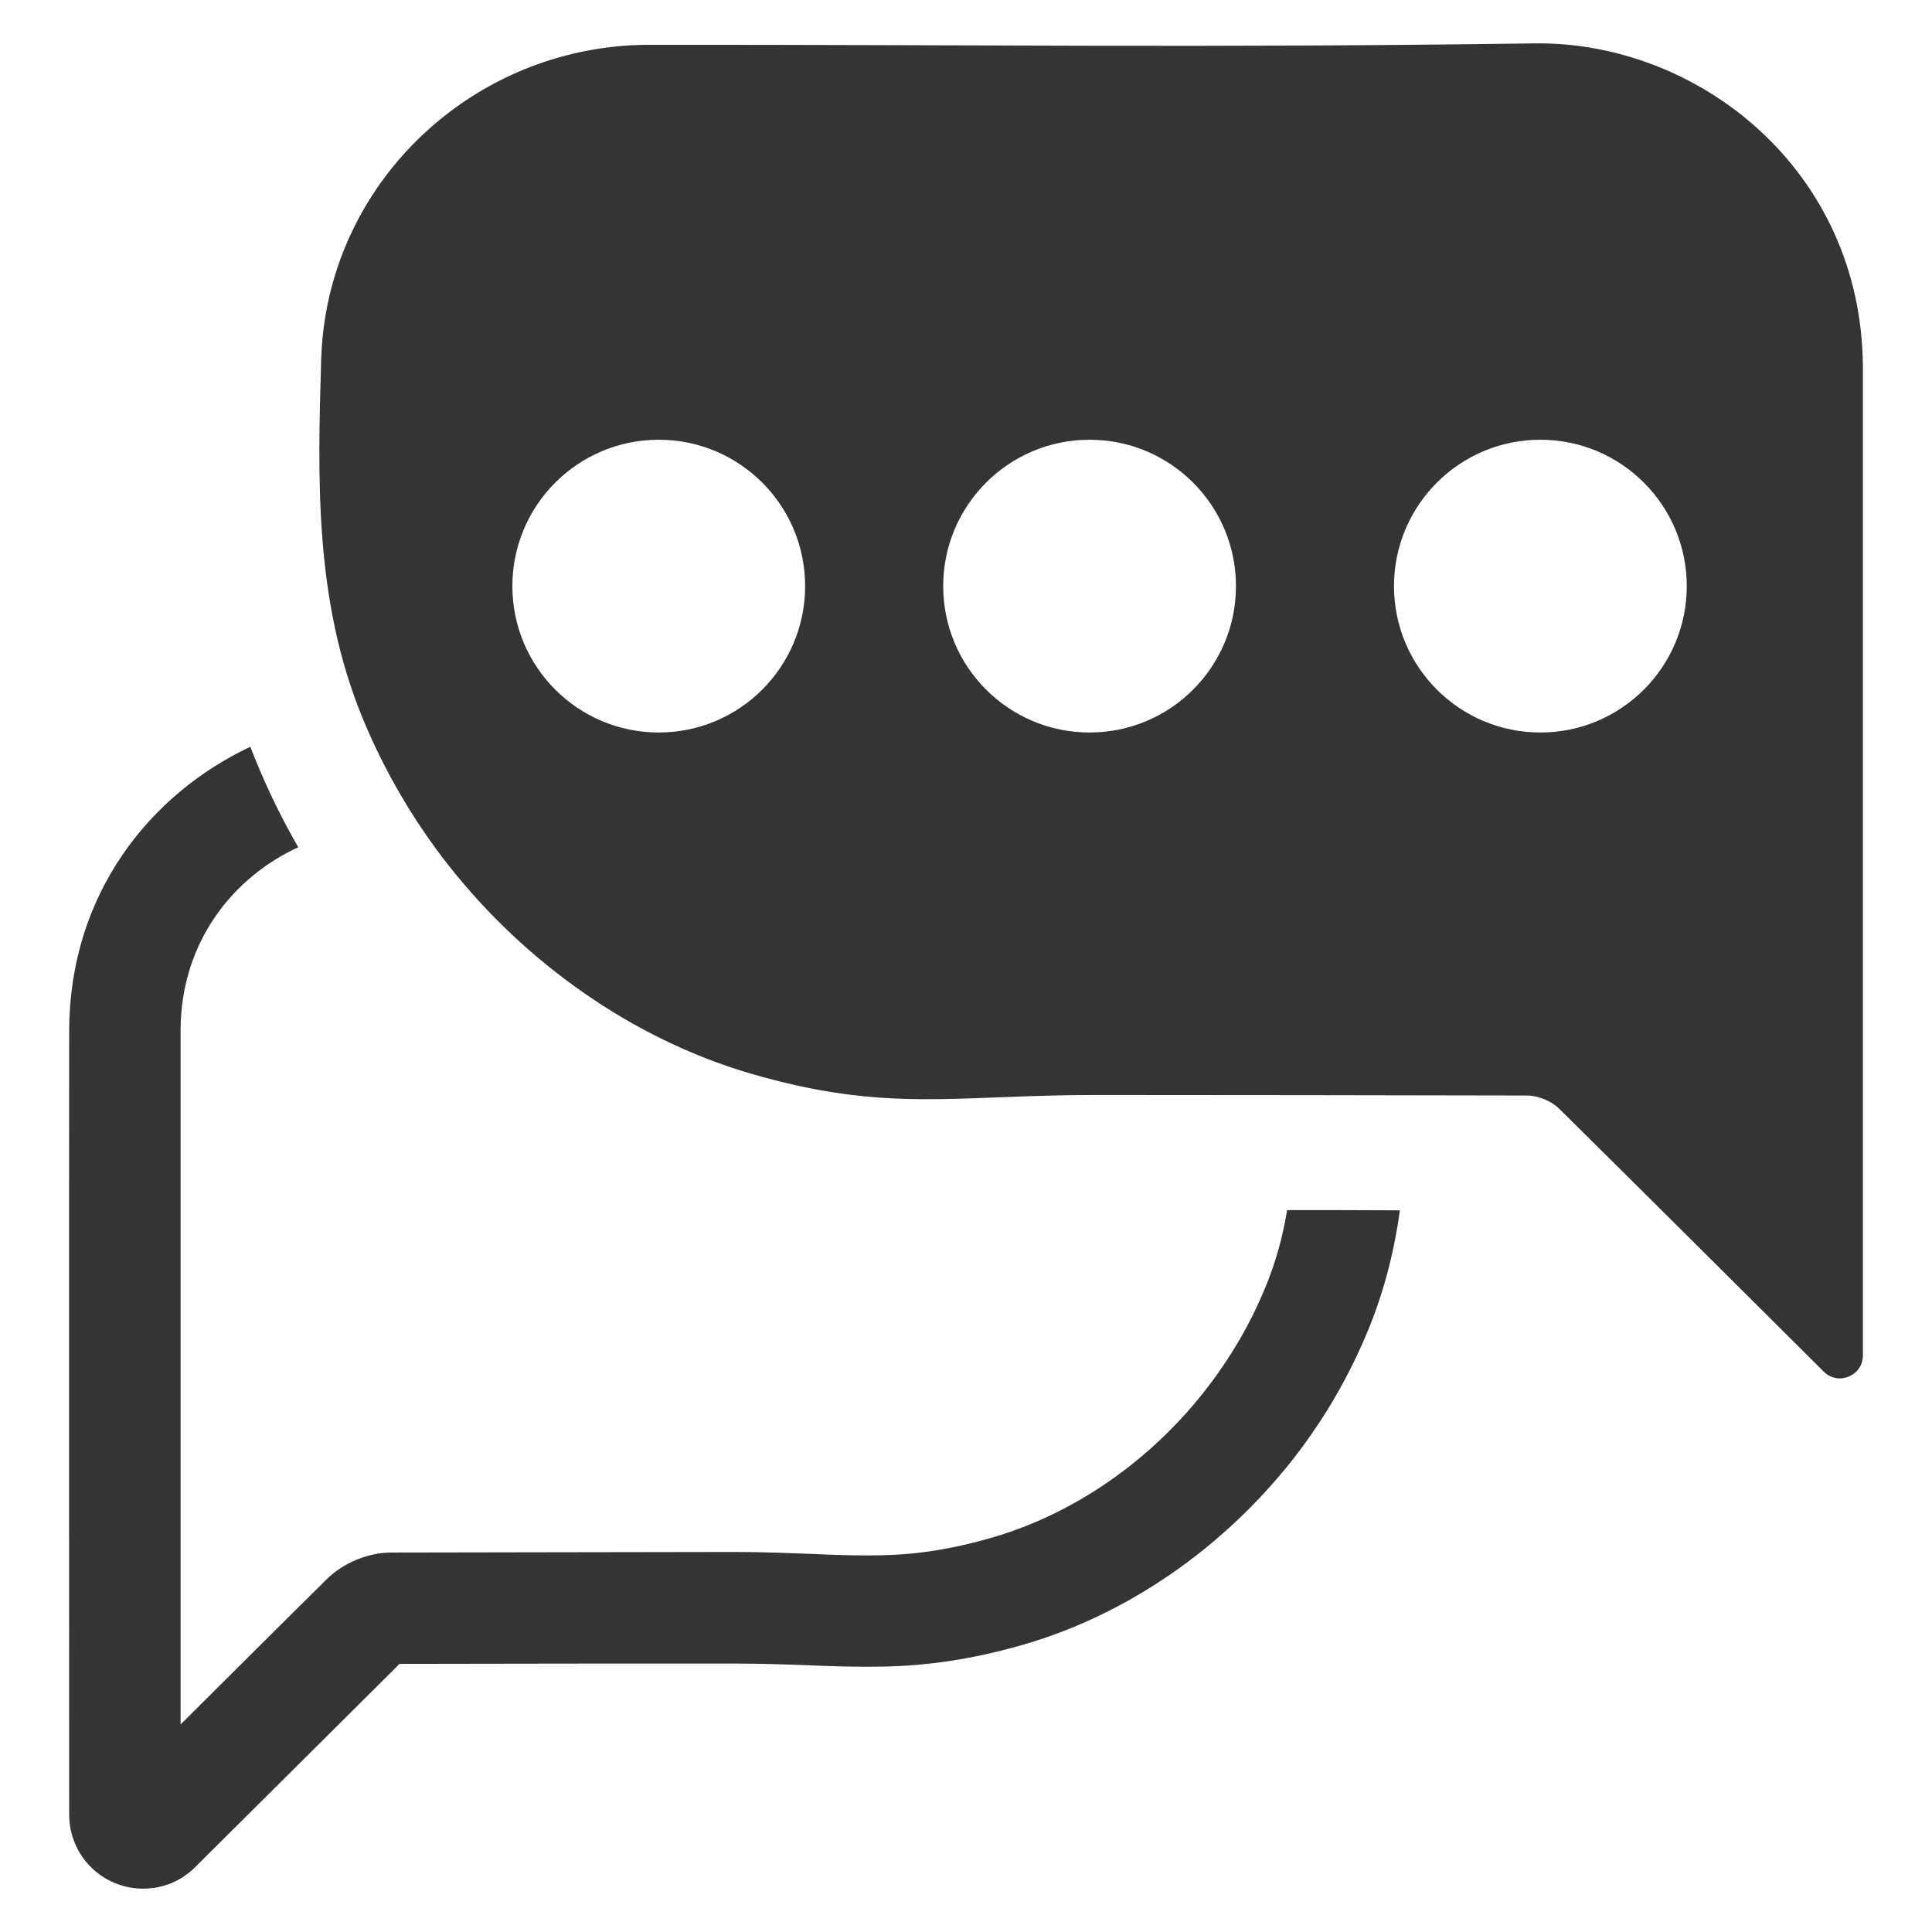 <svg xmlns="http://www.w3.org/2000/svg" width="64" height="64" enable-background="new 0 0 64 64" viewBox="0 0 64 64"><path fill="#343433" d="M12.004,23.77c0.731,1.781,1.698,3.424,2.855,4.896c2.521,3.206,6.072,5.747,10.005,6.897   c4.511,1.319,6.795,0.708,11.436,0.71c4.765,0.002,9.531,0.007,14.296,0.018c0.357,0.002,0.801,0.185,1.054,0.436   c0.077,0.077,0.153,0.151,0.23,0.228c2.3,2.271,6.434,6.395,8.536,8.484c0.479,0.477,1.295,0.136,1.295-0.54   c0,0,0.002-25.449,0-32.395v-0.35C61.673,5.606,56.231,1.358,50.815,1.437C40.102,1.59,32.239,1.477,21.523,1.484   c-2.481,0-4.783,0.826-6.623,2.221c-2.501,1.894-4.156,4.835-4.26,8.187C10.519,15.904,10.42,19.91,12.004,23.77z M46.178,19.416   c0-2.678,2.171-4.849,4.849-4.849c2.678,0,4.849,2.171,4.849,4.849s-2.171,4.849-4.849,4.849   C48.349,24.265,46.178,22.094,46.178,19.416z M31.245,19.416c0-2.678,2.171-4.849,4.849-4.849s4.849,2.171,4.849,4.849   s-2.171,4.849-4.849,4.849S31.245,22.094,31.245,19.416z M16.973,19.416c0-2.678,2.171-4.849,4.849-4.849s4.849,2.171,4.849,4.849   s-2.171,4.849-4.849,4.849S16.973,22.094,16.973,19.416z"/><path fill="#343433" d="M42.638,40.086c-0.143,0.865-0.371,1.712-0.713,2.539c-0.504,1.236-1.189,2.396-2.016,3.452   c-1.835,2.339-4.326,4.06-7.018,4.85c-1.797,0.523-3.052,0.599-4.146,0.599c-0.561,0-1.16-0.019-1.797-0.048   c-0.761-0.028-1.617-0.067-2.624-0.067c-3.784,0.009-7.569,0.009-11.363,0.019c-0.77,0-1.588,0.342-2.139,0.884l-0.171,0.171   c-1.217,1.198-3.071,3.052-4.669,4.64V34.105C6,31.185,7.731,29.055,9.88,28.066c-0.532-0.922-0.998-1.873-1.398-2.853   c-0.067-0.162-0.124-0.314-0.19-0.475c-3.309,1.559-5.972,4.85-6,9.357v0.276c-0.01,5.525,0,25.74,0,25.74   c0,1.36,1.093,2.453,2.453,2.453c0.647,0,1.255-0.247,1.721-0.713l1.74-1.731c1.674-1.664,3.718-3.699,5.03-5.002   c3.699-0.01,7.398-0.01,11.106-0.01c0.913,0,1.702,0.029,2.463,0.057c0.666,0.029,1.303,0.048,1.94,0.048   c1.303,0,2.929-0.086,5.192-0.742c3.414-0.998,6.561-3.176,8.881-6.114c1.036-1.322,1.883-2.777,2.52-4.336   c0.532-1.303,0.856-2.624,1.036-3.927C45.129,40.086,43.883,40.086,42.638,40.086z"/></svg>